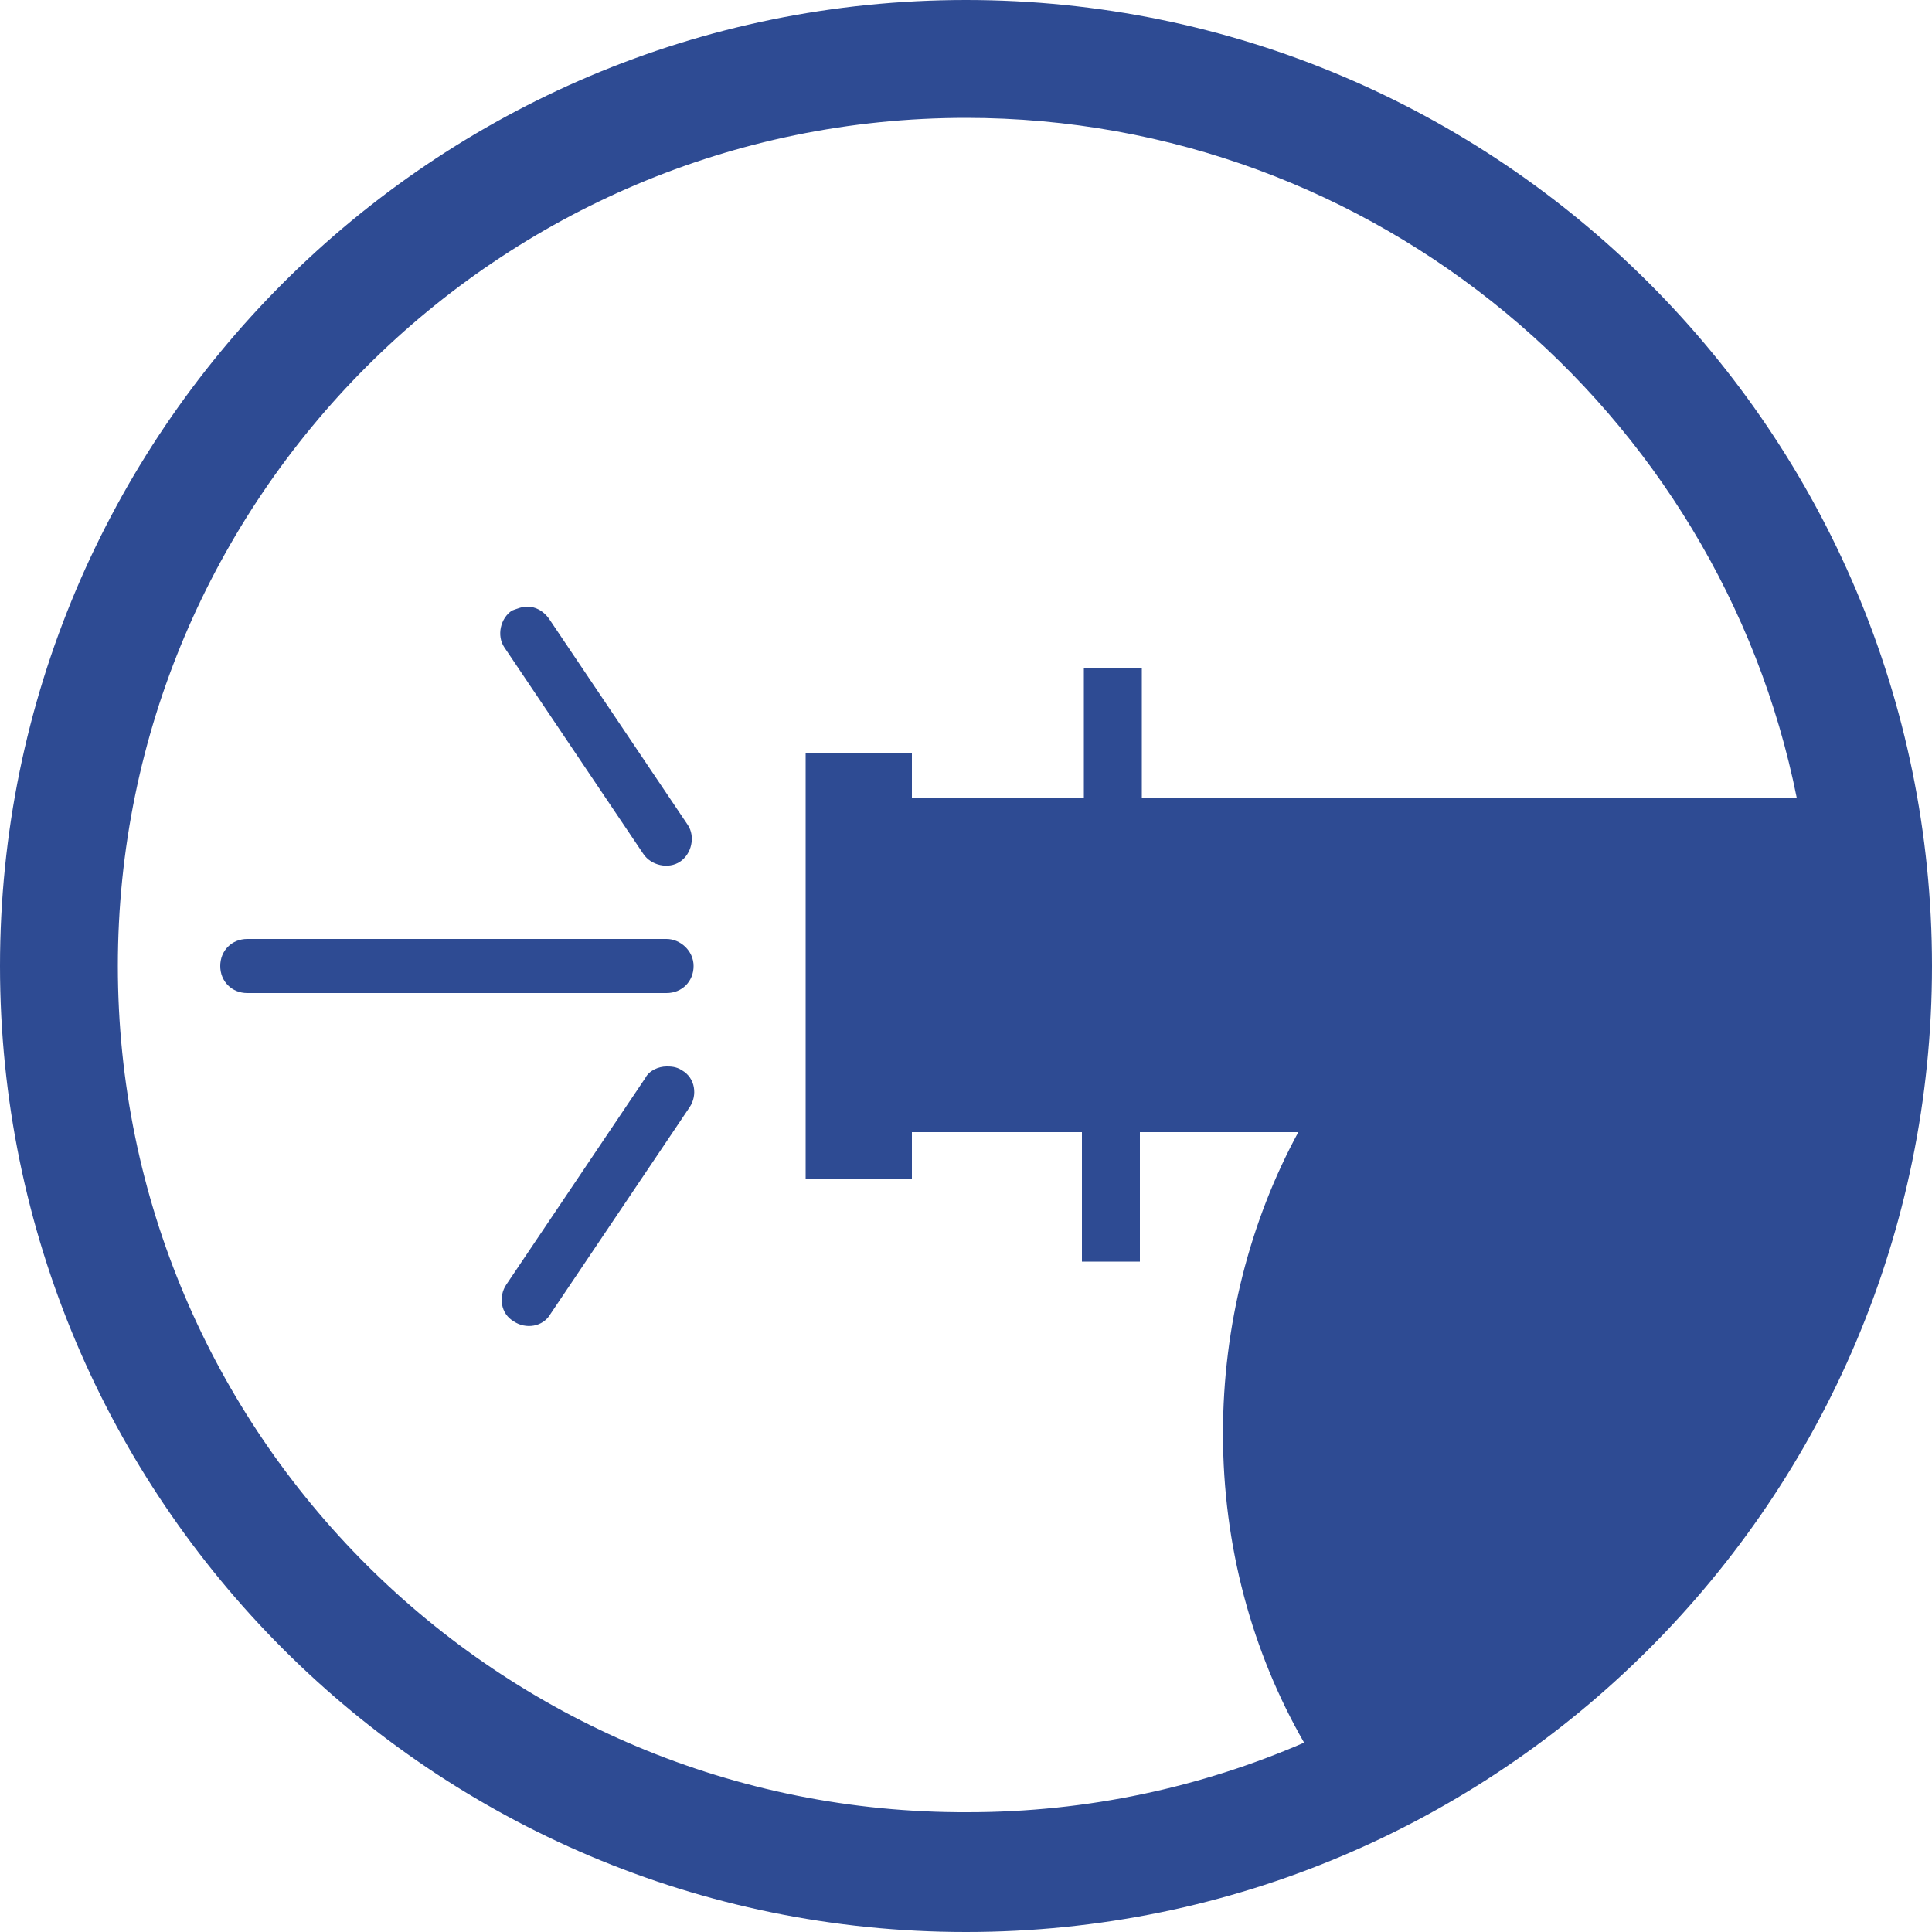 <?xml version="1.0" encoding="utf-8"?>
<!-- Generator: Adobe Illustrator 23.0.0, SVG Export Plug-In . SVG Version: 6.00 Build 0)  -->
<svg version="1.1" id="Capa_1" xmlns="http://www.w3.org/2000/svg" xmlns:xlink="http://www.w3.org/1999/xlink" x="0px" y="0px"
	 viewBox="0 0 100 100" style="enable-background:new 0 0 100 100;" xml:space="preserve">
<style type="text/css">
	.st0{fill:#2E4B93;}
</style>
<g>
	<path class="st0" d="M50,0C22.4,0,0,22.4,0,50s22.4,50,50,50s50-22.4,50-50S77.6,0,50,0z M6.1,50C6.1,25.8,25.8,6.1,50,6.1
		c21.2,0,39,15.2,43,35.2H81.2H59.1v-6.7h-3v6.7h-2h-6.9V39h-5.5v22h5.5v-2.4H54h2v6.7h3v-6.7h8.2c-2.5,4.6-3.9,10-3.9,15.6
		c0,5.8,1.5,11.3,4.2,16c-5.3,2.3-11.2,3.6-17.4,3.6C25.8,93.9,6.1,74.2,6.1,50z"/>
	<path class="st0" d="M34.5,48.6H12.8c-0.8,0-1.4,0.6-1.4,1.4s0.6,1.4,1.4,1.4h21.7c0.8,0,1.4-0.6,1.4-1.4S35.2,48.6,34.5,48.6z"/>
	<path class="st0" d="M34.5,55.2c-0.4,0-0.9,0.2-1.1,0.6l-7.2,10.7c-0.4,0.6-0.3,1.5,0.4,1.9c0.6,0.4,1.5,0.3,1.9-0.4l7.2-10.7
		c0.4-0.6,0.3-1.5-0.4-1.9C35,55.2,34.7,55.2,34.5,55.2z"/>
	<path class="st0" d="M33.3,44.2c0.4,0.6,1.3,0.8,1.9,0.4c0.6-0.4,0.8-1.3,0.4-1.9L28.4,32c-0.3-0.4-0.7-0.6-1.1-0.6
		c-0.3,0-0.5,0.1-0.8,0.2c-0.6,0.4-0.8,1.3-0.4,1.9L33.3,44.2z"/>
</g>
</svg>
